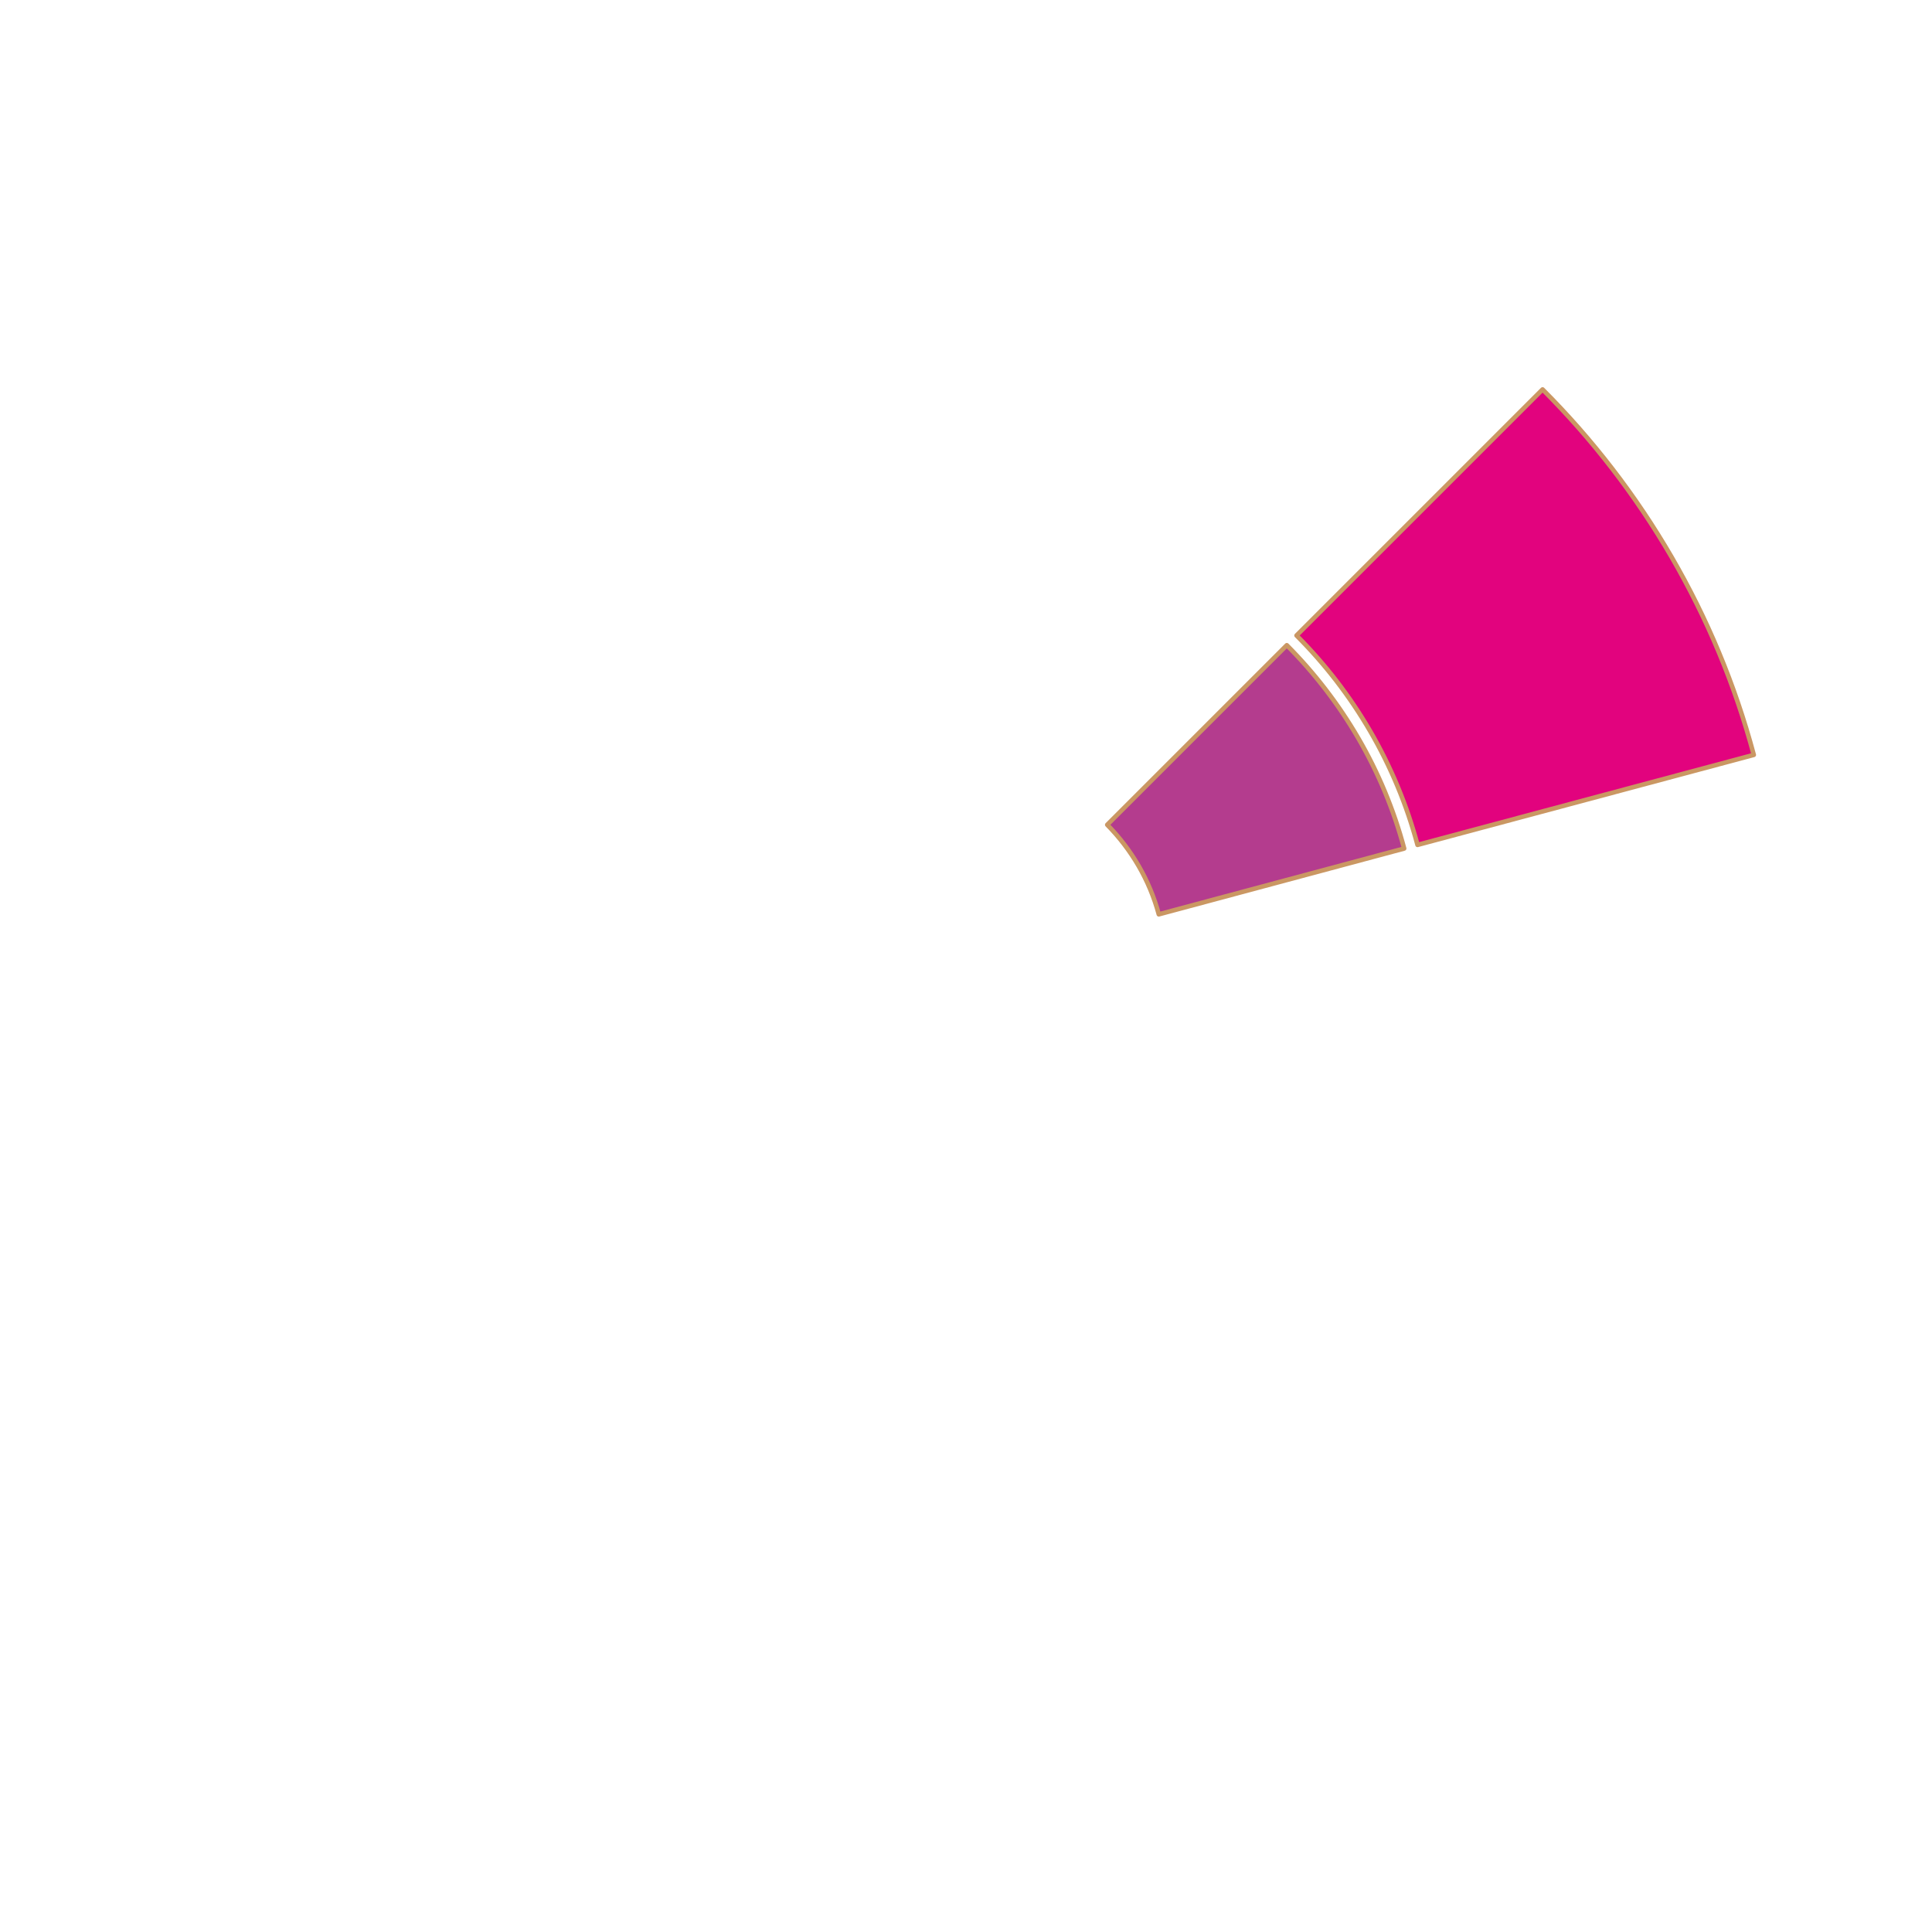 <?xml version="1.0" encoding="utf-8"?>
<!-- Generator: Adobe Illustrator 24.2.1, SVG Export Plug-In . SVG Version: 6.00 Build 0)  -->
<svg version="1.1" id="虎" xmlns="http://www.w3.org/2000/svg" xmlns:xlink="http://www.w3.org/1999/xlink" x="0px" y="0px"
	 viewBox="0 0 854.3 854.3" style="enable-background:new 0 0 854.3 854.3;" xml:space="preserve">
<style type="text/css">
	.st0{fill:#E2037E;stroke:#CA9763;stroke-width:2;stroke-linecap:round;stroke-linejoin:round;stroke-miterlimit:10;}
	.st1{fill:#B43C8E;stroke:#CA9763;stroke-width:2;stroke-linecap:round;stroke-linejoin:round;stroke-miterlimit:10;}
</style>
<path class="st0" d="M626.8,373.6l148.7-39.8c-16.6-62.1-49.3-117.5-93.4-161.6L573.3,281C598.6,306.3,617.3,338.1,626.8,373.6z"/>
<path class="st1" d="M512.4,404.3l108.5-29.1c-9.2-34.5-27.4-65.3-51.9-89.9l-79.4,79.4C500.3,375.6,508.3,389.1,512.4,404.3z"/>
</svg>
